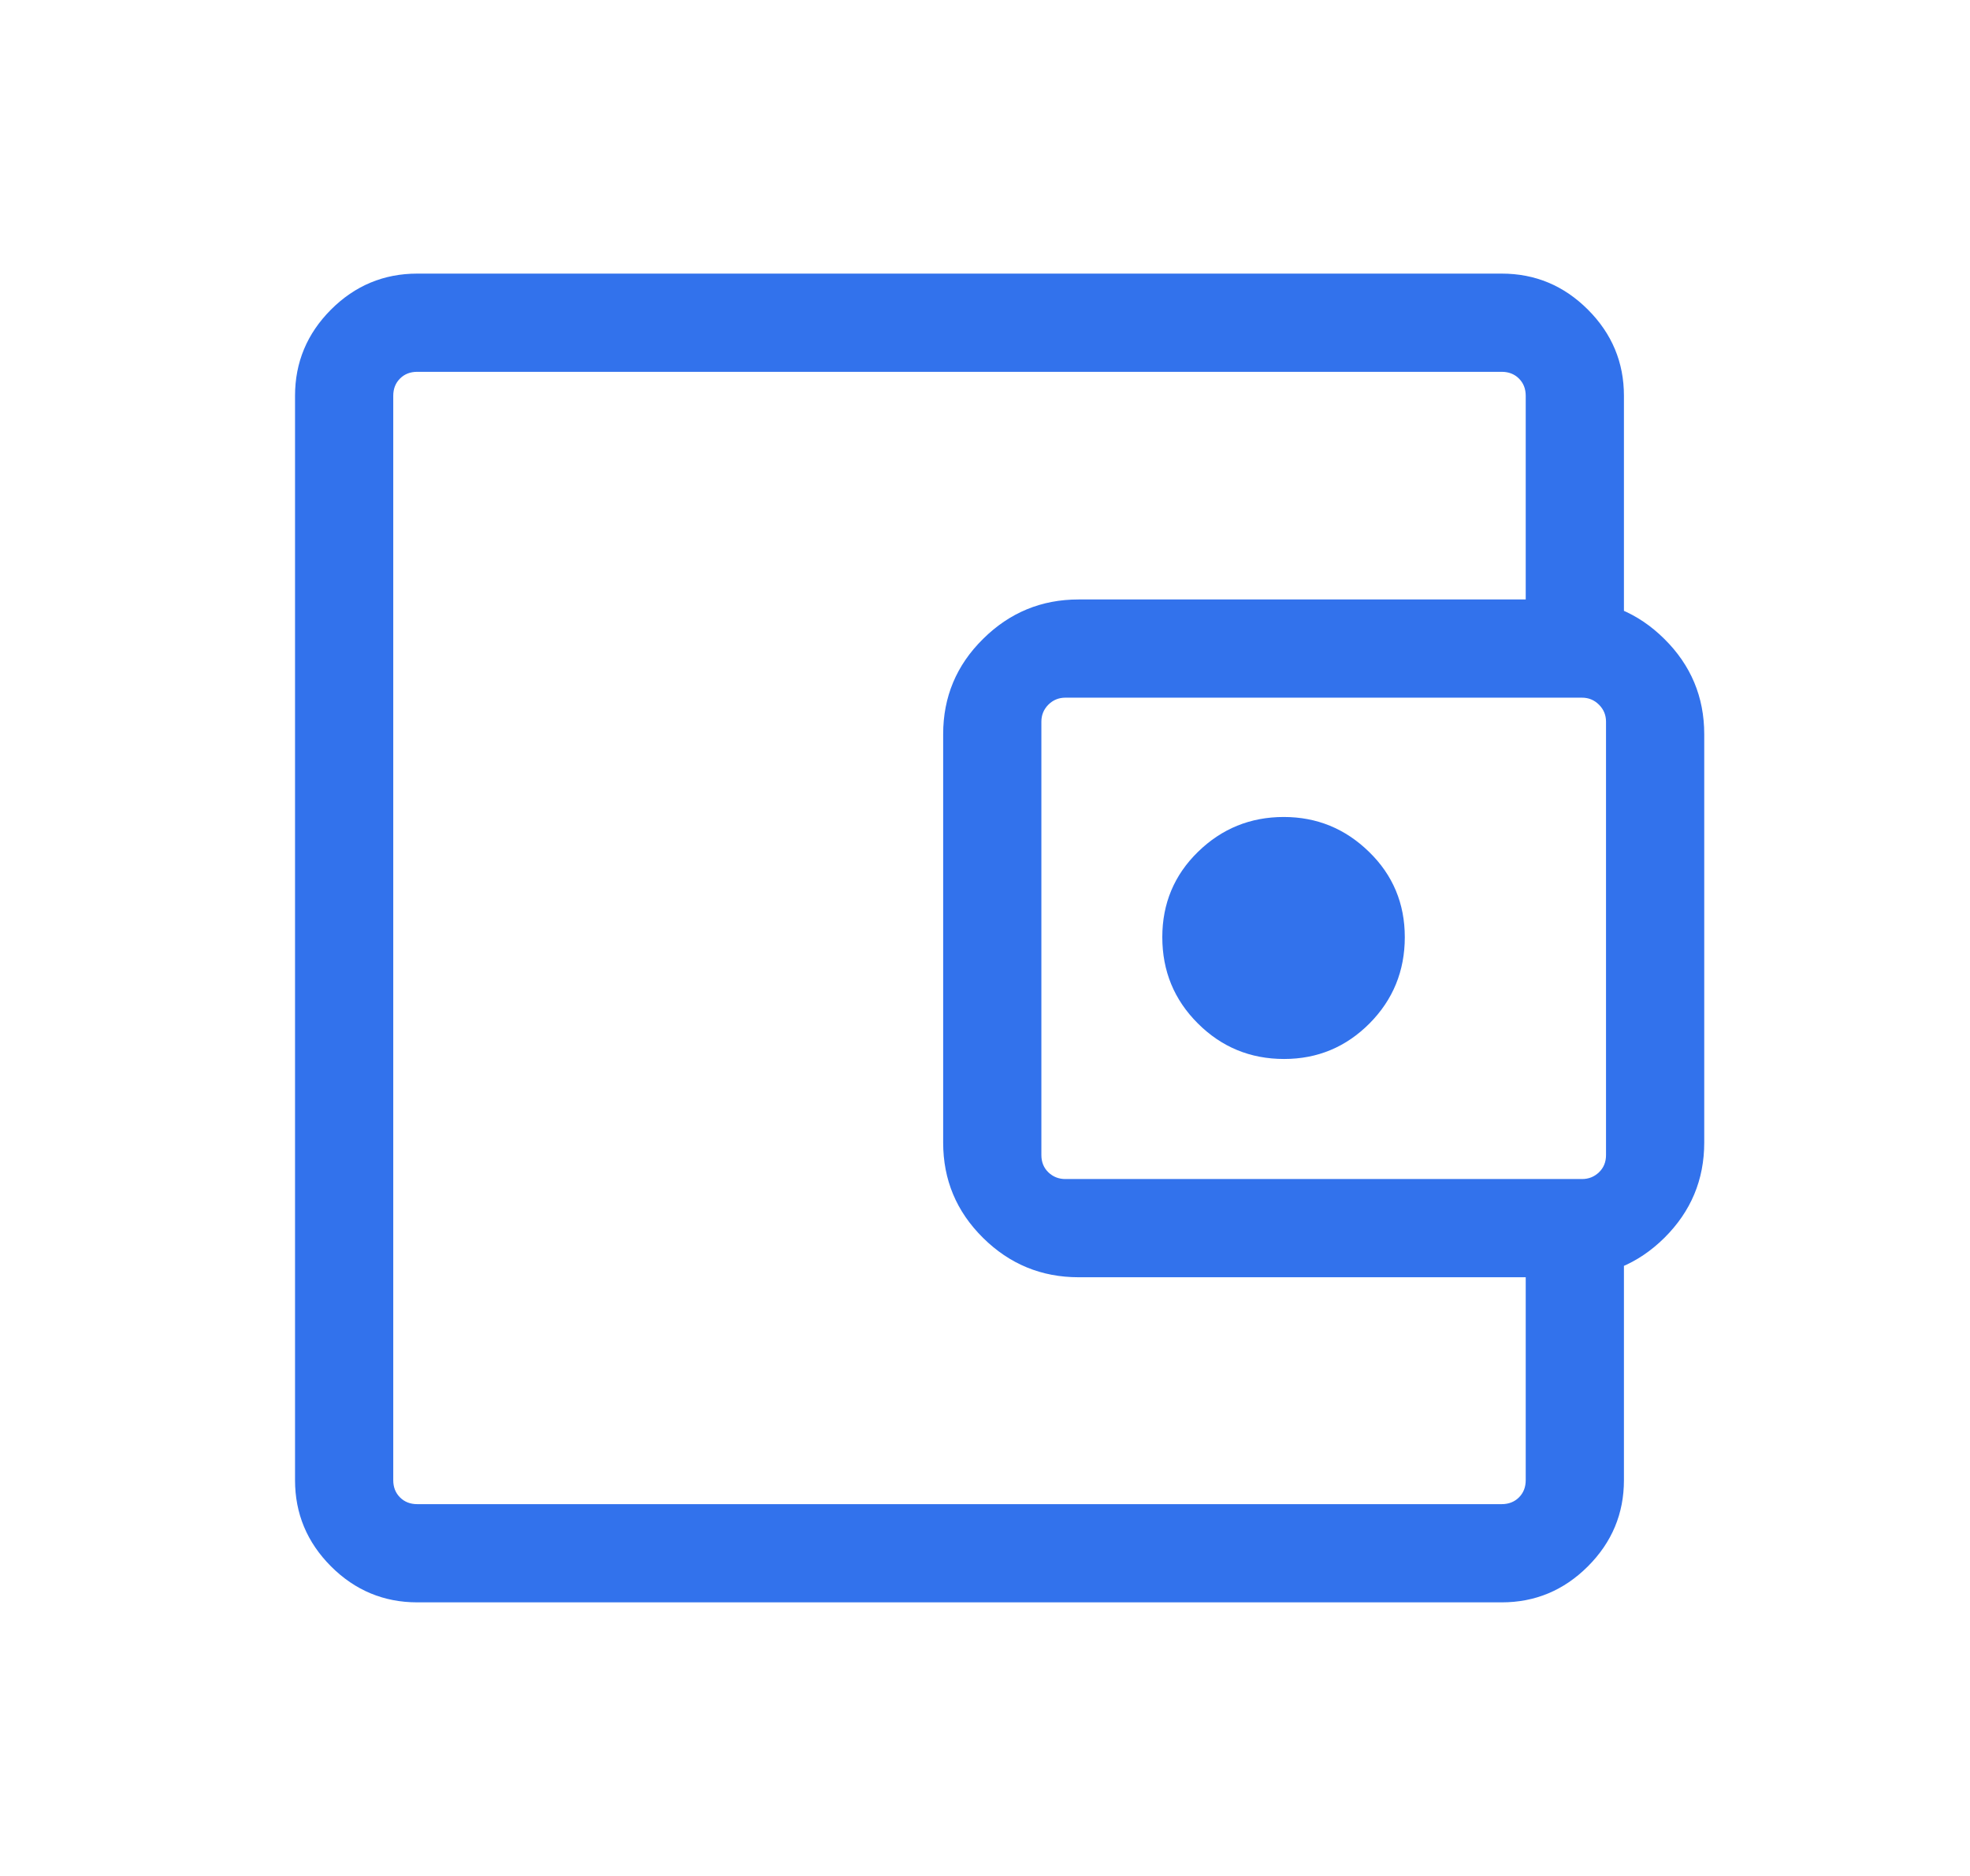 <svg width="21" height="20" viewBox="0 0 21 20" fill="none" xmlns="http://www.w3.org/2000/svg">
<path d="M4.192 14.664V16.036V3.964V14.664ZM4.448 17.083C4.091 17.083 3.784 16.955 3.528 16.699C3.273 16.443 3.145 16.137 3.145 15.78V4.22C3.145 3.863 3.273 3.557 3.528 3.301C3.784 3.045 4.091 2.917 4.448 2.917H16.008C16.365 2.917 16.671 3.045 16.927 3.301C17.183 3.557 17.311 3.863 17.311 4.22V6.832H16.264V4.22C16.264 4.145 16.24 4.084 16.192 4.036C16.144 3.988 16.082 3.964 16.008 3.964H4.448C4.373 3.964 4.312 3.988 4.264 4.036C4.216 4.084 4.192 4.145 4.192 4.22V15.78C4.192 15.855 4.216 15.916 4.264 15.964C4.312 16.012 4.373 16.036 4.448 16.036H16.008C16.082 16.036 16.144 16.012 16.192 15.964C16.24 15.916 16.264 15.855 16.264 15.78V13.177H17.311V15.78C17.311 16.137 17.183 16.443 16.927 16.699C16.671 16.955 16.365 17.083 16.008 17.083H4.448ZM11.497 13.617C11.102 13.617 10.762 13.477 10.479 13.197C10.195 12.916 10.054 12.578 10.054 12.181V7.827C10.054 7.431 10.195 7.092 10.479 6.812C10.762 6.531 11.102 6.391 11.497 6.391H16.717C17.117 6.391 17.459 6.531 17.742 6.812C18.025 7.092 18.167 7.431 18.167 7.827V12.181C18.167 12.578 18.025 12.916 17.742 13.197C17.459 13.477 17.117 13.617 16.717 13.617H11.497ZM16.863 12.57C16.935 12.57 16.995 12.546 17.045 12.498C17.095 12.45 17.12 12.389 17.12 12.314V7.694C17.12 7.623 17.095 7.563 17.045 7.513C16.995 7.463 16.935 7.438 16.863 7.438H11.357C11.286 7.438 11.225 7.463 11.175 7.513C11.126 7.563 11.101 7.623 11.101 7.694V12.314C11.101 12.389 11.126 12.45 11.175 12.498C11.225 12.546 11.286 12.57 11.357 12.57H16.863ZM13.688 11.29C14.045 11.29 14.348 11.163 14.599 10.911C14.849 10.659 14.975 10.352 14.975 9.991C14.975 9.633 14.848 9.329 14.594 9.082C14.34 8.834 14.037 8.71 13.685 8.71C13.329 8.71 13.024 8.834 12.77 9.082C12.517 9.329 12.39 9.633 12.39 9.991C12.39 10.352 12.516 10.659 12.769 10.911C13.021 11.163 13.328 11.29 13.688 11.29Z" fill="#3272EC"/>
</svg>
